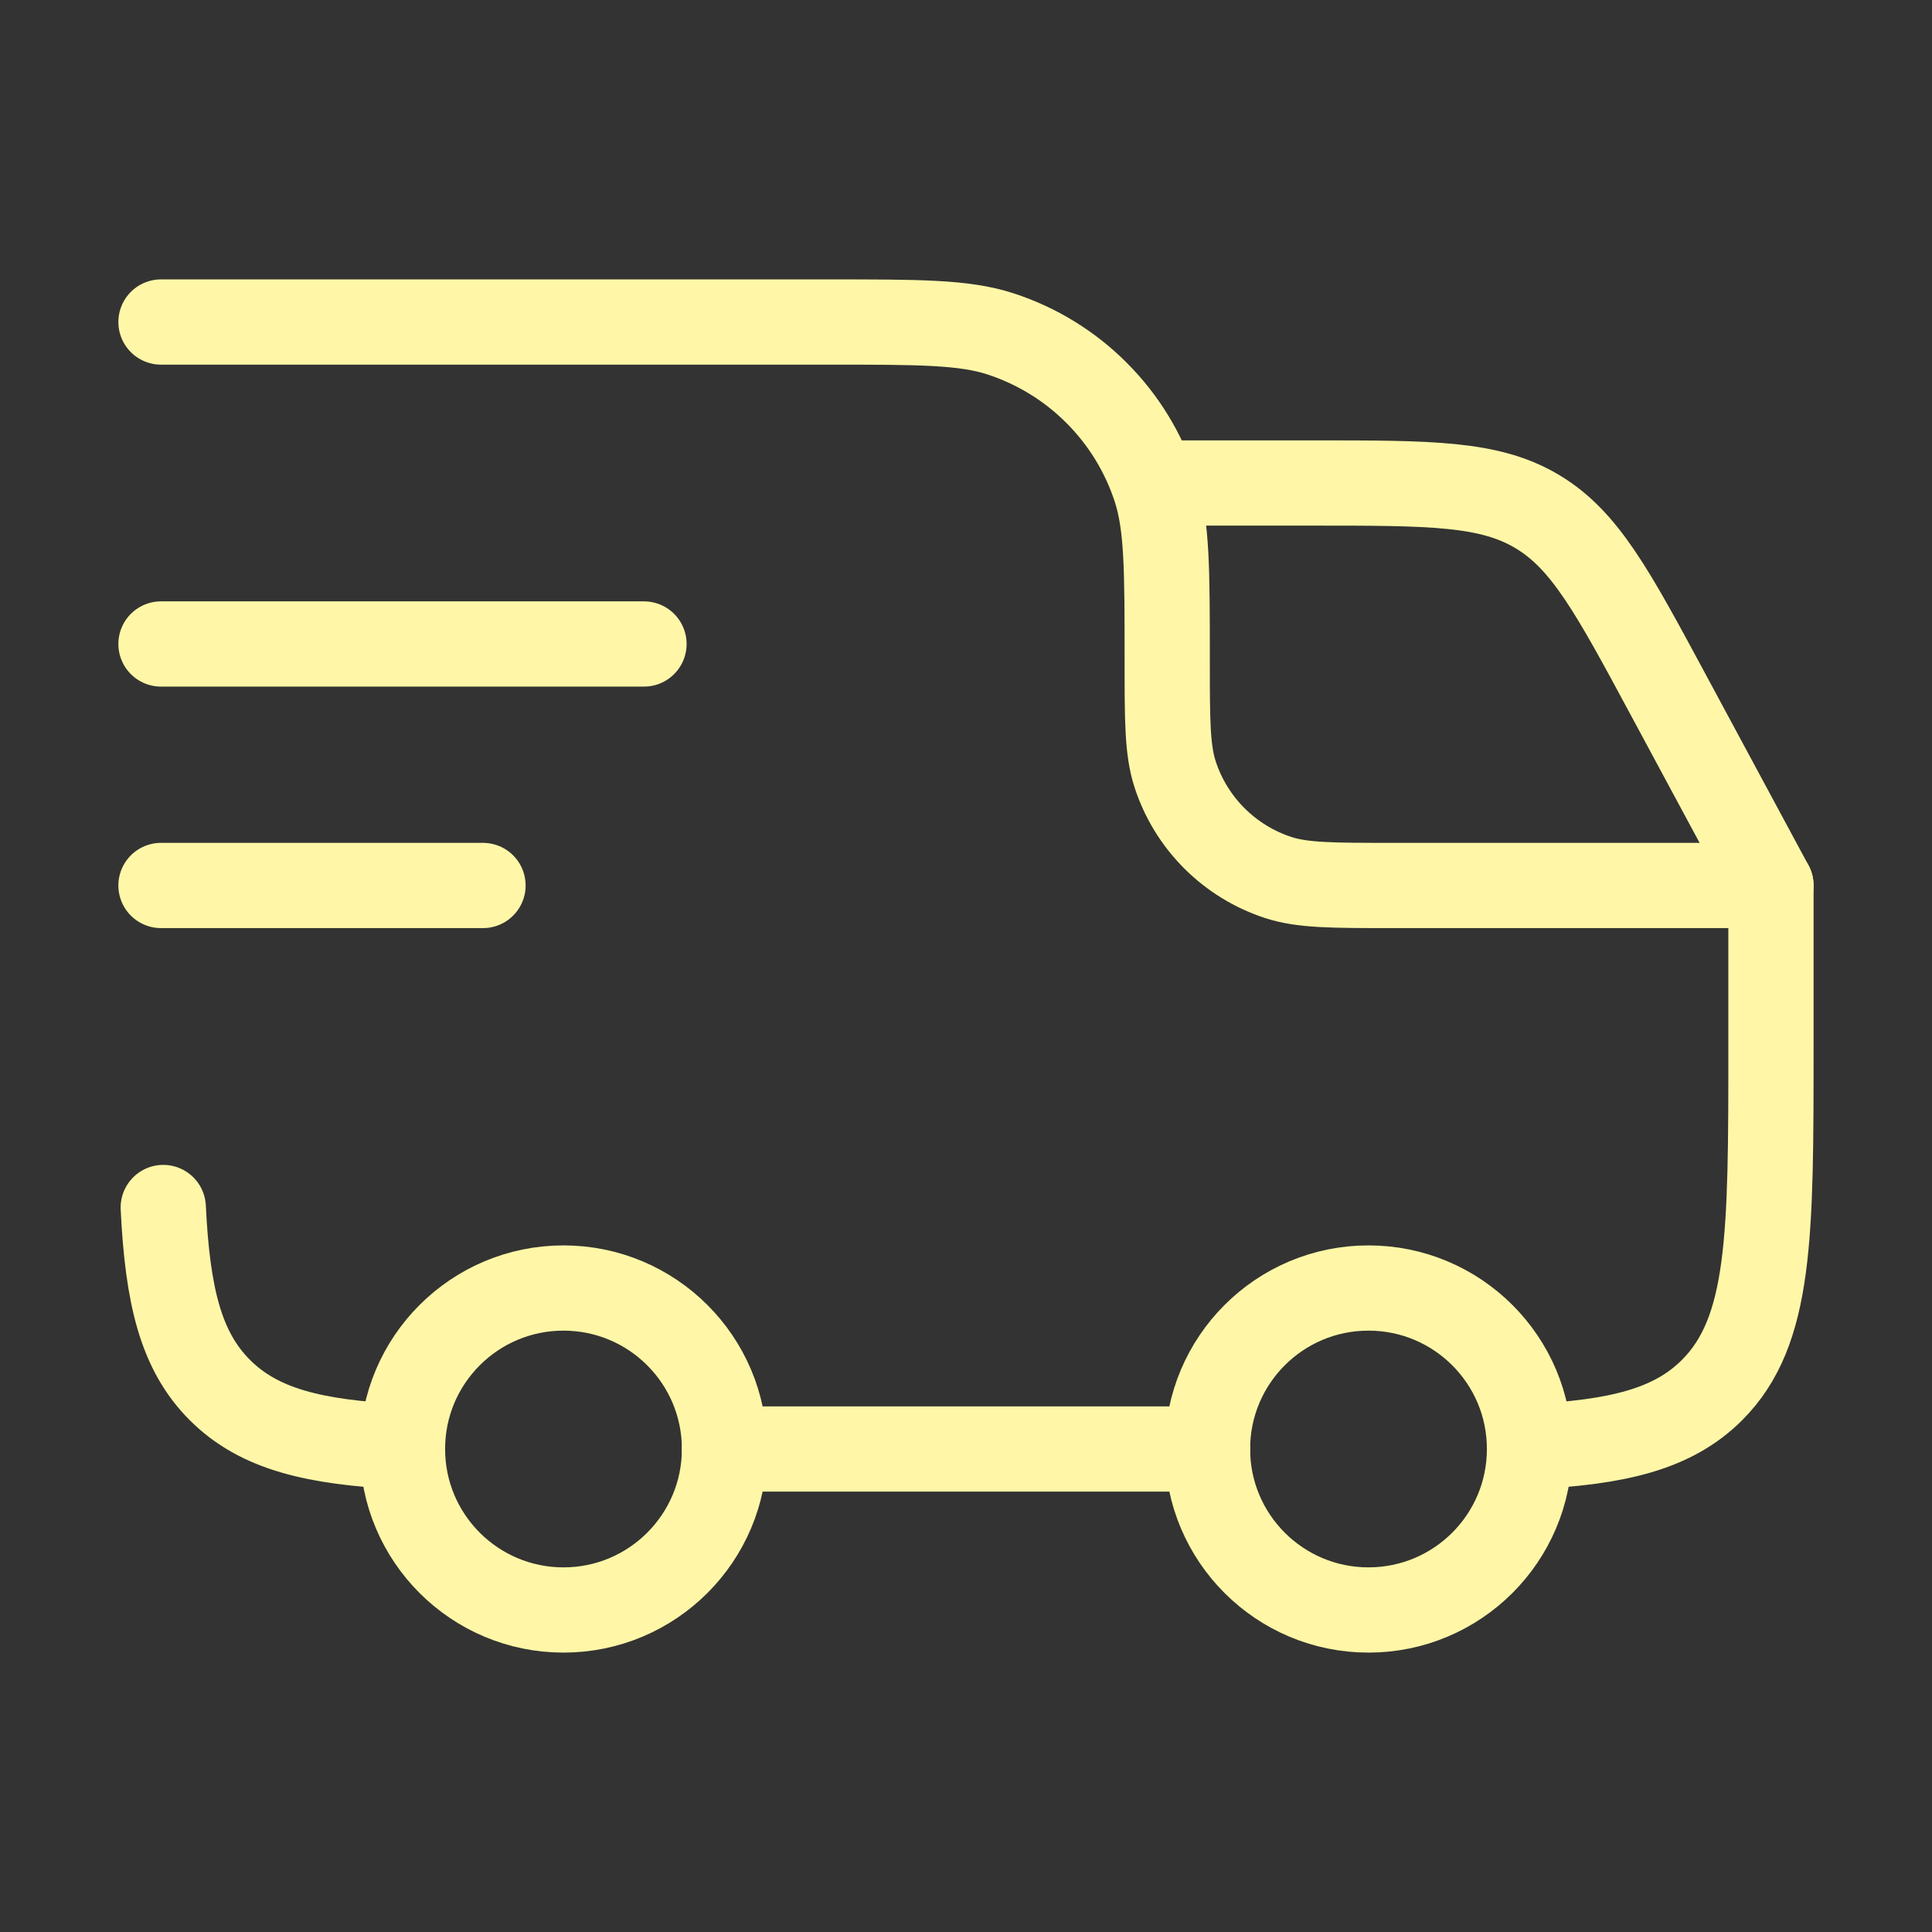 <svg width="34" height="34" viewBox="0 0 34 34" fill="none" xmlns="http://www.w3.org/2000/svg">
<rect x="0" y="0" width="34" height="34" fill="#333333" stroke="none"/>
<path d="M24.083 28.333C25.648 28.333 26.917 27.065 26.917 25.5C26.917 23.935 25.648 22.667 24.083 22.667C22.518 22.667 21.25 23.935 21.25 25.5C21.25 27.065 22.518 28.333 24.083 28.333Z" stroke="#FFF7A7" stroke-width="1.5" stroke-linecap="round" stroke-linejoin="round"/>
<path d="M9.916 28.333C11.481 28.333 12.75 27.065 12.75 25.5C12.75 23.935 11.481 22.667 9.916 22.667C8.352 22.667 7.083 23.935 7.083 25.5C7.083 27.065 8.352 28.333 9.916 28.333Z" stroke="#FFF7A7" stroke-width="1.5" stroke-linecap="round" stroke-linejoin="round"/>
<path d="M7.083 25.46C5.529 25.384 4.561 25.153 3.87 24.463C3.179 23.773 2.949 22.804 2.873 21.25M12.75 25.5H21.25M26.916 25.46C28.47 25.384 29.438 25.153 30.129 24.463C31.166 23.425 31.166 21.756 31.166 18.417V15.583H24.508C23.453 15.583 22.926 15.583 22.499 15.444C22.074 15.306 21.688 15.069 21.371 14.753C21.055 14.437 20.818 14.051 20.68 13.626C20.541 13.199 20.541 12.672 20.541 11.617C20.541 10.034 20.541 9.244 20.333 8.603C20.126 7.966 19.771 7.386 19.296 6.912C18.822 6.437 18.242 6.082 17.605 5.875C16.964 5.667 16.174 5.667 14.591 5.667H2.833M2.833 11.333H11.333M2.833 15.583H8.5" stroke="#FFF7A7" stroke-width="1.5" stroke-linecap="round" stroke-linejoin="round"/>
<path d="M20.541 8.5H23.121C25.183 8.5 26.213 8.5 27.052 9.002C27.892 9.502 28.381 10.41 29.358 12.226L31.166 15.583" stroke="#FFF7A7" stroke-width="1.5" stroke-linecap="round" stroke-linejoin="round"/>
</svg>
